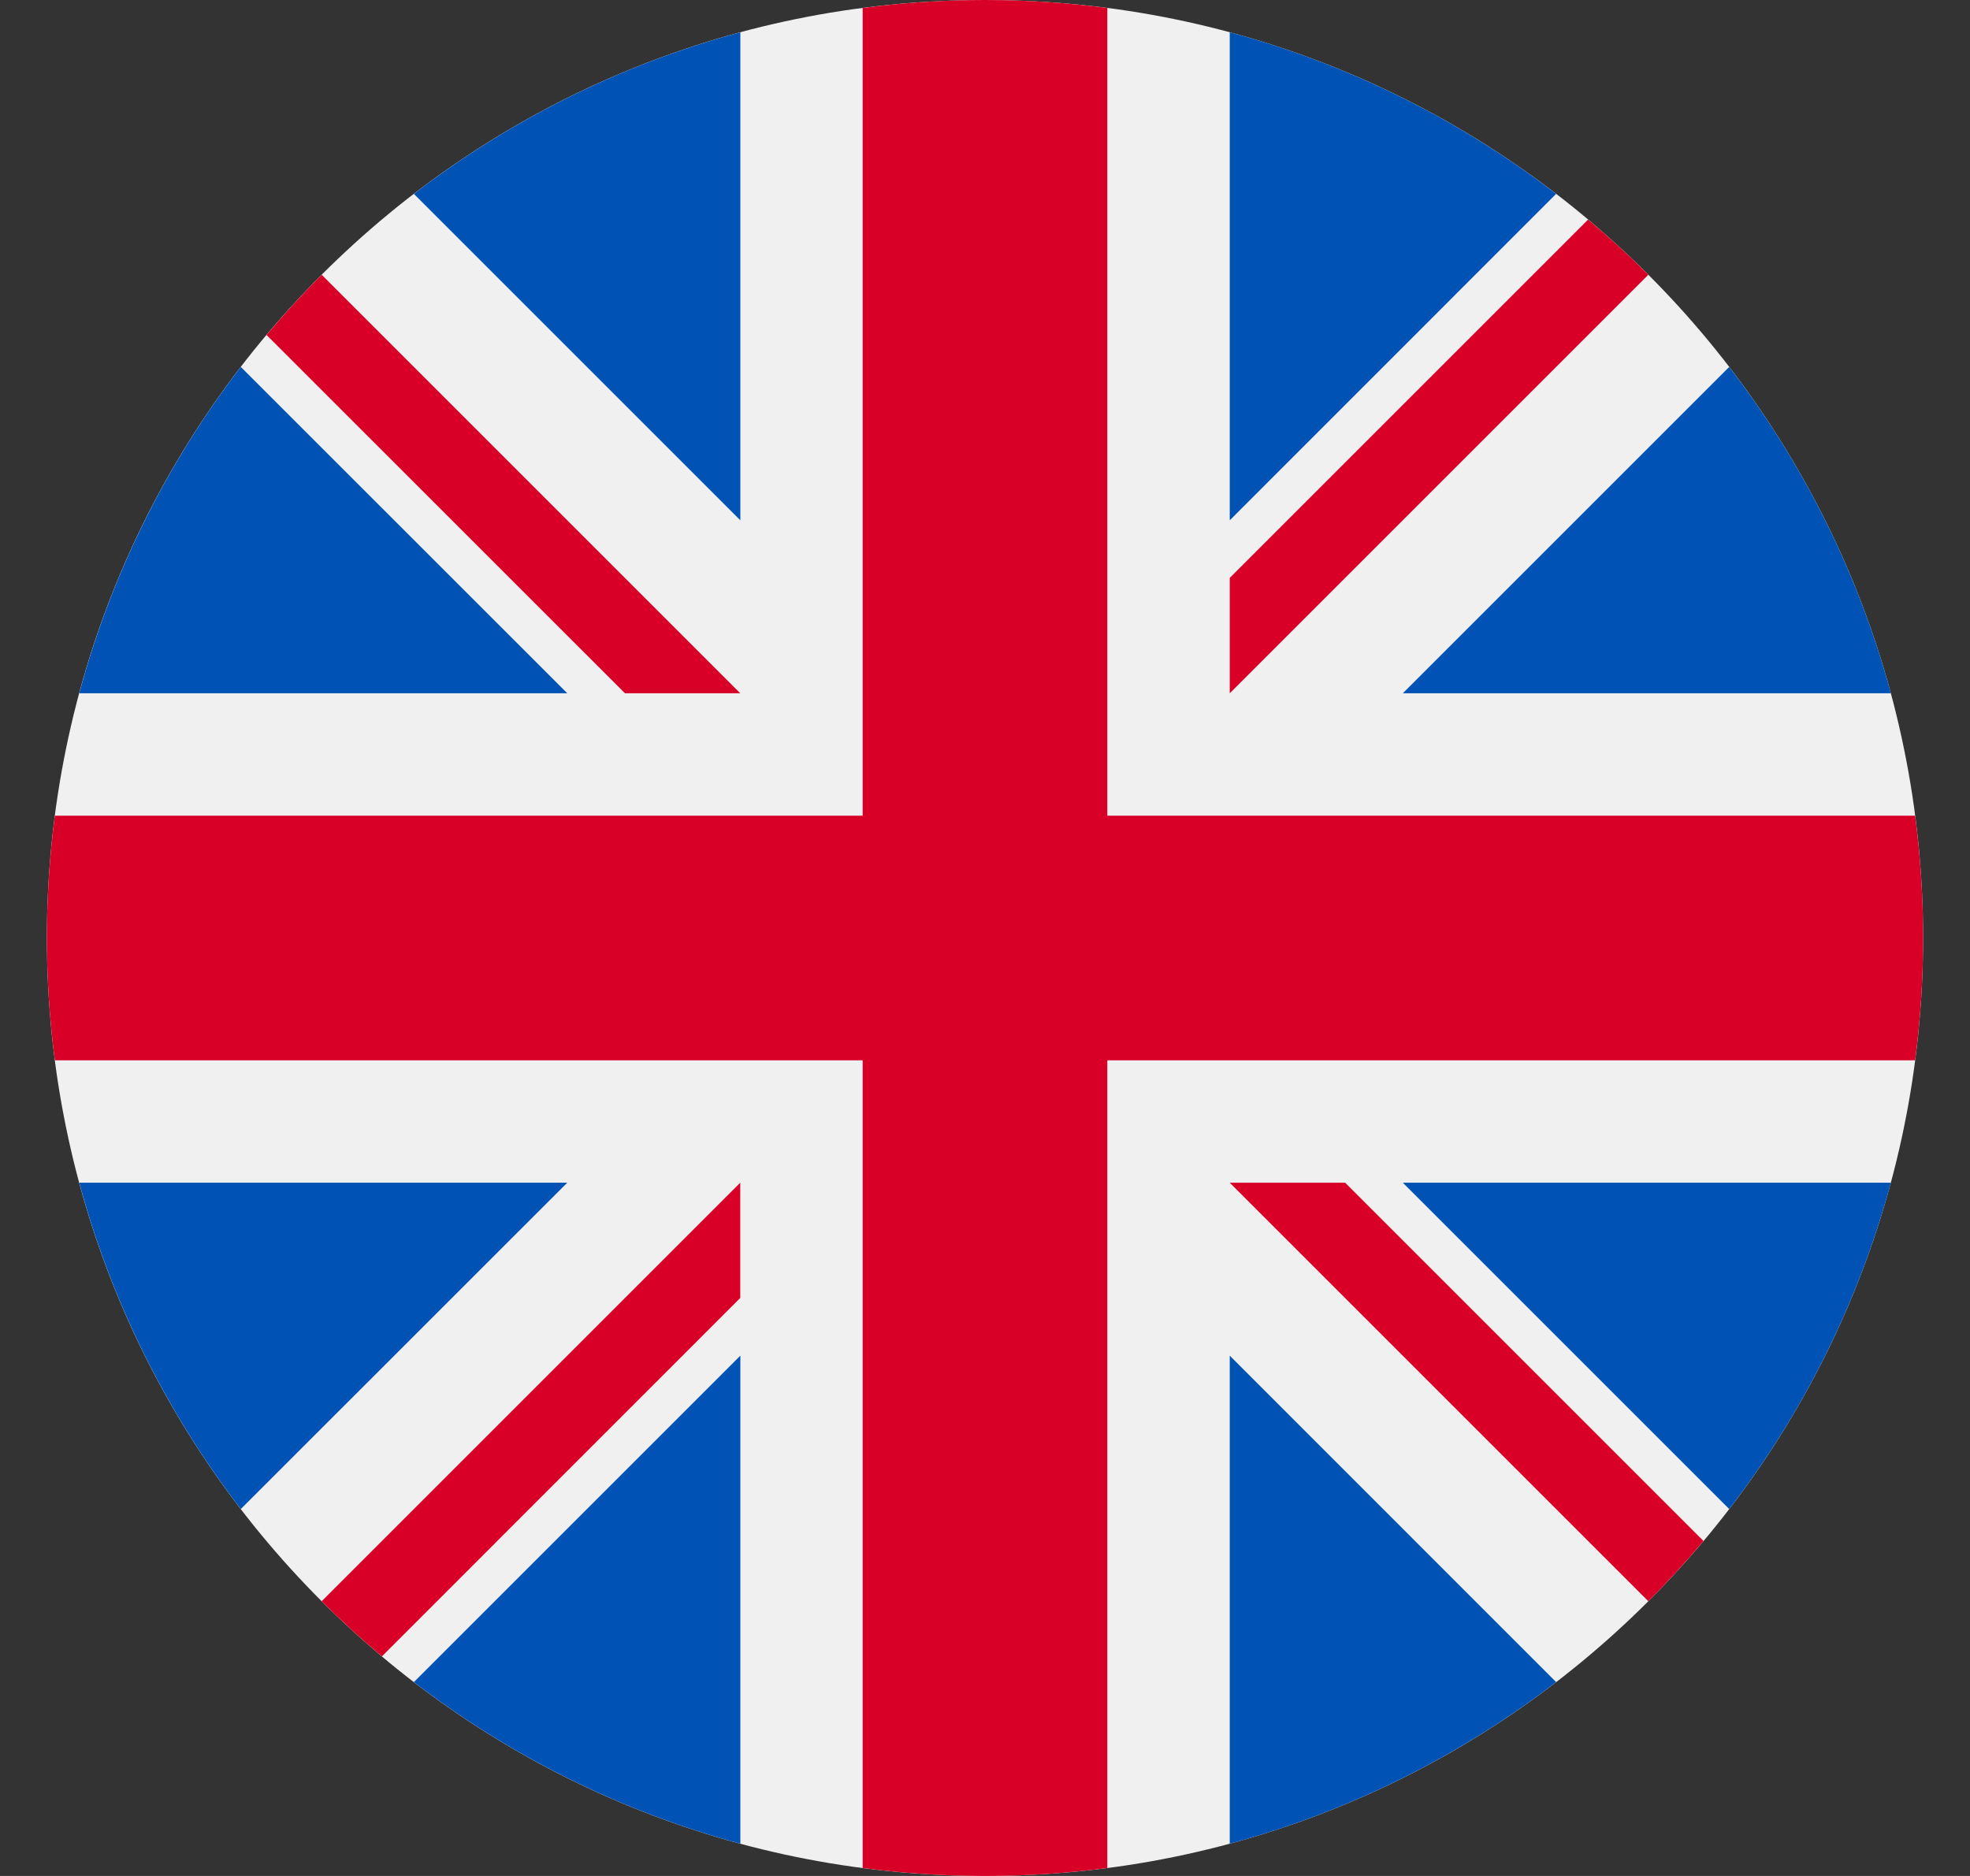 <svg width="21" height="20" viewBox="0 0 21 20" fill="none" xmlns="http://www.w3.org/2000/svg">
<rect x="0" y="0" width="21" height="20" fill="#333333" stroke="none"/>
<g clip-path="url(#clip0_7991_10244)">
<path d="M10.5 20C16.023 20 20.5 15.523 20.5 10C20.5 4.477 16.023 0 10.5 0C4.977 0 0.5 4.477 0.5 10C0.5 15.523 4.977 20 10.5 20Z" fill="#F0F0F0"/>
<path d="M2.567 3.912C1.782 4.934 1.19 6.112 0.845 7.391H6.047L2.567 3.912Z" fill="#0052B4"/>
<path d="M20.156 7.391C19.811 6.112 19.219 4.934 18.433 3.912L14.954 7.391H20.156Z" fill="#0052B4"/>
<path d="M0.845 12.609C1.19 13.888 1.782 15.066 2.567 16.088L6.047 12.609H0.845Z" fill="#0052B4"/>
<path d="M16.588 2.067C15.566 1.282 14.389 0.689 13.109 0.344V5.547L16.588 2.067Z" fill="#0052B4"/>
<path d="M4.412 17.933C5.434 18.718 6.612 19.311 7.892 19.656V14.453L4.412 17.933Z" fill="#0052B4"/>
<path d="M7.892 0.344C6.612 0.689 5.434 1.282 4.412 2.067L7.892 5.547V0.344Z" fill="#0052B4"/>
<path d="M13.109 19.656C14.389 19.311 15.566 18.718 16.588 17.933L13.109 14.453V19.656Z" fill="#0052B4"/>
<path d="M14.954 12.609L18.433 16.088C19.219 15.066 19.811 13.888 20.156 12.609H14.954Z" fill="#0052B4"/>
<path d="M20.415 8.696H11.804H11.804V0.085C11.377 0.029 10.942 0 10.5 0C10.058 0 9.623 0.029 9.196 0.085V8.696V8.696H0.585C0.529 9.123 0.5 9.558 0.5 10C0.5 10.442 0.529 10.877 0.585 11.304H9.196H9.196V19.915C9.623 19.971 10.058 20 10.5 20C10.942 20 11.377 19.971 11.804 19.915V11.304V11.304H20.415C20.471 10.877 20.5 10.442 20.5 10C20.5 9.558 20.471 9.123 20.415 8.696V8.696Z" fill="#D80027"/>
<path d="M13.109 12.609L17.571 17.071C17.776 16.866 17.972 16.651 18.159 16.429L14.339 12.609H13.109V12.609Z" fill="#D80027"/>
<path d="M7.891 12.609H7.891L3.429 17.071C3.634 17.276 3.848 17.472 4.071 17.659L7.891 13.838V12.609Z" fill="#D80027"/>
<path d="M7.891 7.391V7.391L3.429 2.929C3.224 3.134 3.028 3.349 2.841 3.571L6.662 7.391H7.891V7.391Z" fill="#D80027"/>
<path d="M13.109 7.391L17.571 2.929C17.366 2.724 17.152 2.528 16.929 2.341L13.109 6.161V7.391Z" fill="#D80027"/>
</g>
<defs>
<clipPath id="clip0_7991_10244">
<rect width="20" height="20" fill="white" transform="translate(0.5)"/>
</clipPath>
</defs>
</svg>
